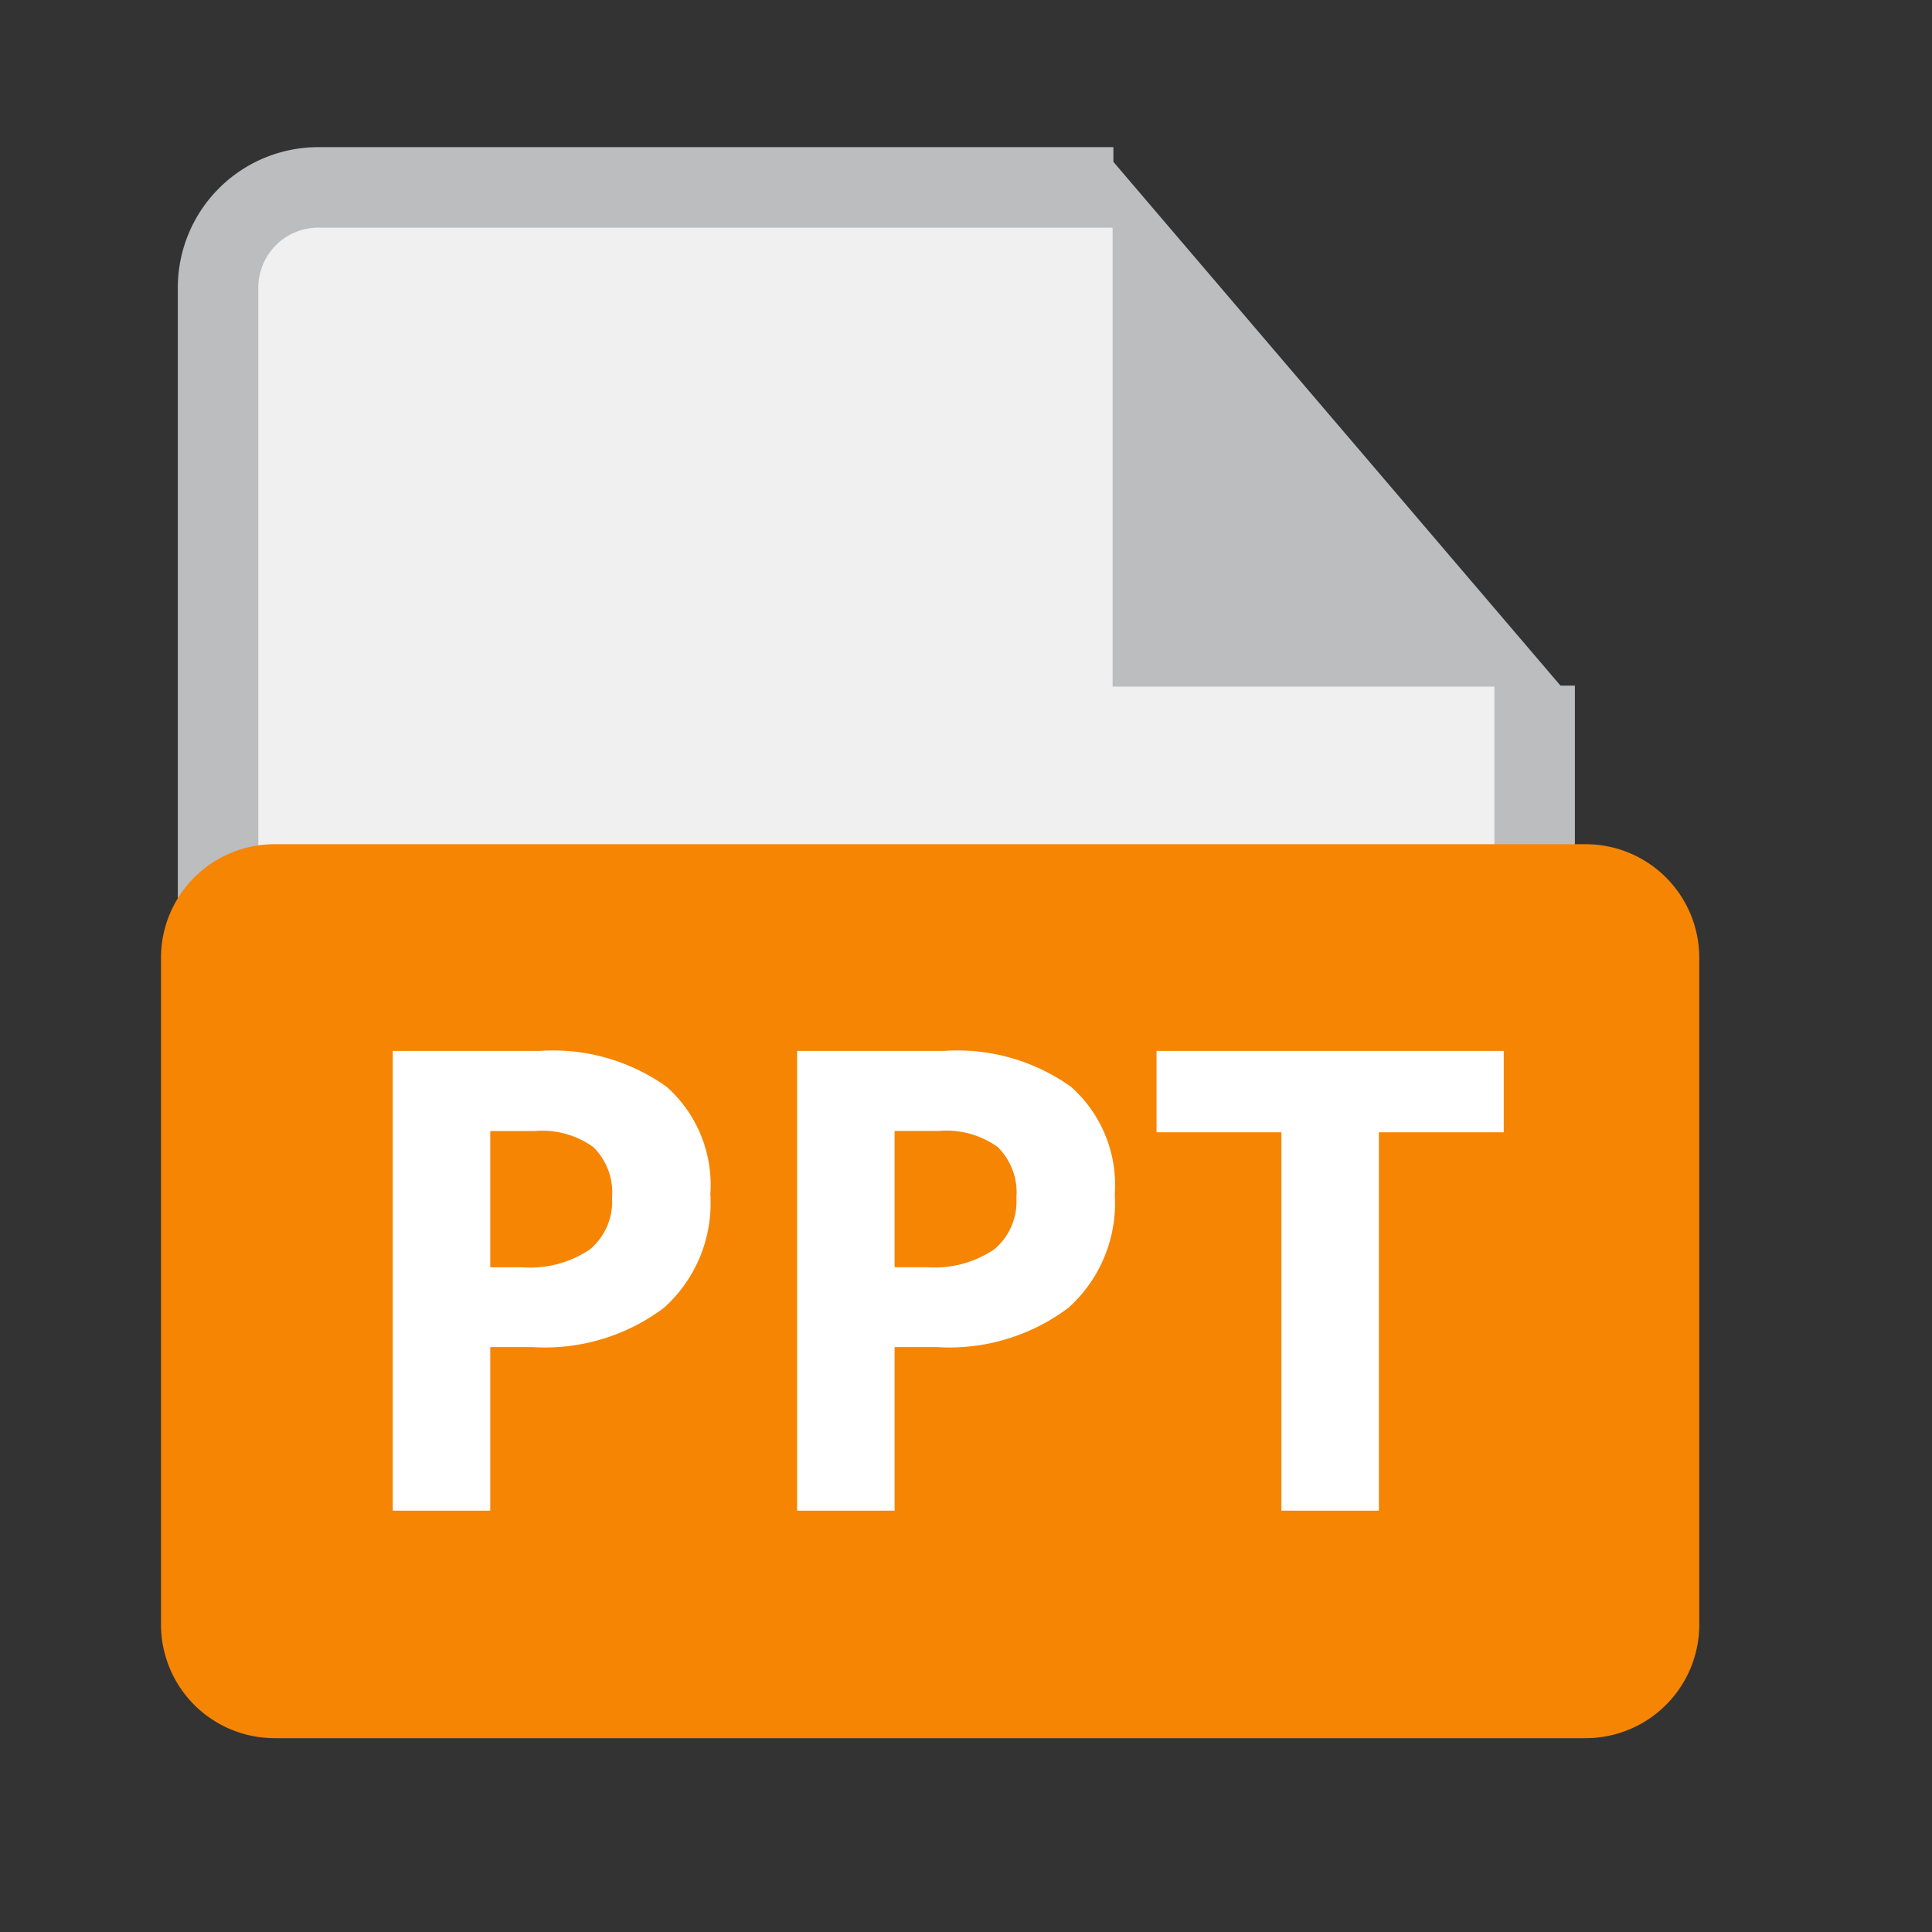 <svg id="ppt" xmlns="http://www.w3.org/2000/svg" width="24" height="24" viewBox="0 0 24 24">
  <rect x="0" y="0" width="24" height="24" fill="#333333" stroke="none"/>
  <g id="Layer_2_00000041997405787208299010000000974437217311144085_">
    <rect id="Rectangle_18362" data-name="Rectangle 18362" width="24" height="24" fill="none"/>
  </g>
  <g id="Layer_4" transform="translate(0.054 -0.393)">
    <path id="Path_54273" data-name="Path 54273" d="M14.943,8.91a1.165,1.165,0,0,1-1.165-1.163V2.721H3.9A1.245,1.245,0,0,0,2.655,3.962V20.039A1.245,1.245,0,0,0,3.9,21.28H17.767a1.244,1.244,0,0,0,1.243-1.241V8.91Z" fill="#f0f0f0"/>
    <g id="Group_65280" data-name="Group 65280">
      <path id="Path_54274" data-name="Path 54274" d="M14.1,8.59V3.3l4.519,5.29Z" fill="#bbbdbf"/>
      <path id="Path_54275" data-name="Path 54275" d="M14.434,4.2,17.9,8.257H14.434V4.2m-.667-1.808v6.53h5.574Z" fill="#bbbdbf"/>
    </g>
    <path id="Path_54276" data-name="Path 54276" d="M13.777,2.721H3.9A1.245,1.245,0,0,0,2.655,3.962V20.039A1.245,1.245,0,0,0,3.9,21.279H17.767a1.244,1.244,0,0,0,1.243-1.241V8.91" fill="none" stroke="#bbbdbf" stroke-width="1"/>
    <path id="Path_54277" data-name="Path 54277" d="M19.645,21.985H3.357a1.411,1.411,0,0,1-1.411-1.411V12.291A1.411,1.411,0,0,1,3.357,10.88H19.644a1.411,1.411,0,0,1,1.411,1.411v8.284A1.411,1.411,0,0,1,19.645,21.985Z" fill="#f58503"/>
    <path id="XMLID_00000173847018829198866470000007742571303851566512_" d="M1.93-3.023h.4a1.327,1.327,0,0,0,.836-.221.772.772,0,0,0,.277-.643.792.792,0,0,0-.232-.629,1.089,1.089,0,0,0-.729-.2H1.93ZM4.664-3.93a1.746,1.746,0,0,1-.576,1.41,2.464,2.464,0,0,1-1.639.488H1.93V0H.719V-5.711H2.543a2.426,2.426,0,0,1,1.58.447A1.631,1.631,0,0,1,4.664-3.93Zm2.289.906h.4a1.327,1.327,0,0,0,.836-.221.772.772,0,0,0,.277-.643.792.792,0,0,0-.232-.629,1.089,1.089,0,0,0-.729-.2H6.953ZM9.688-3.93a1.746,1.746,0,0,1-.576,1.41,2.464,2.464,0,0,1-1.639.488h-.52V0H5.742V-5.711H7.566a2.426,2.426,0,0,1,1.58.447A1.631,1.631,0,0,1,9.688-3.93ZM12.969,0H11.758V-4.7H10.207V-5.711H14.52V-4.7H12.969Z" transform="translate(4.106 19.159)" fill="#fff"/>
  </g>
</svg>
